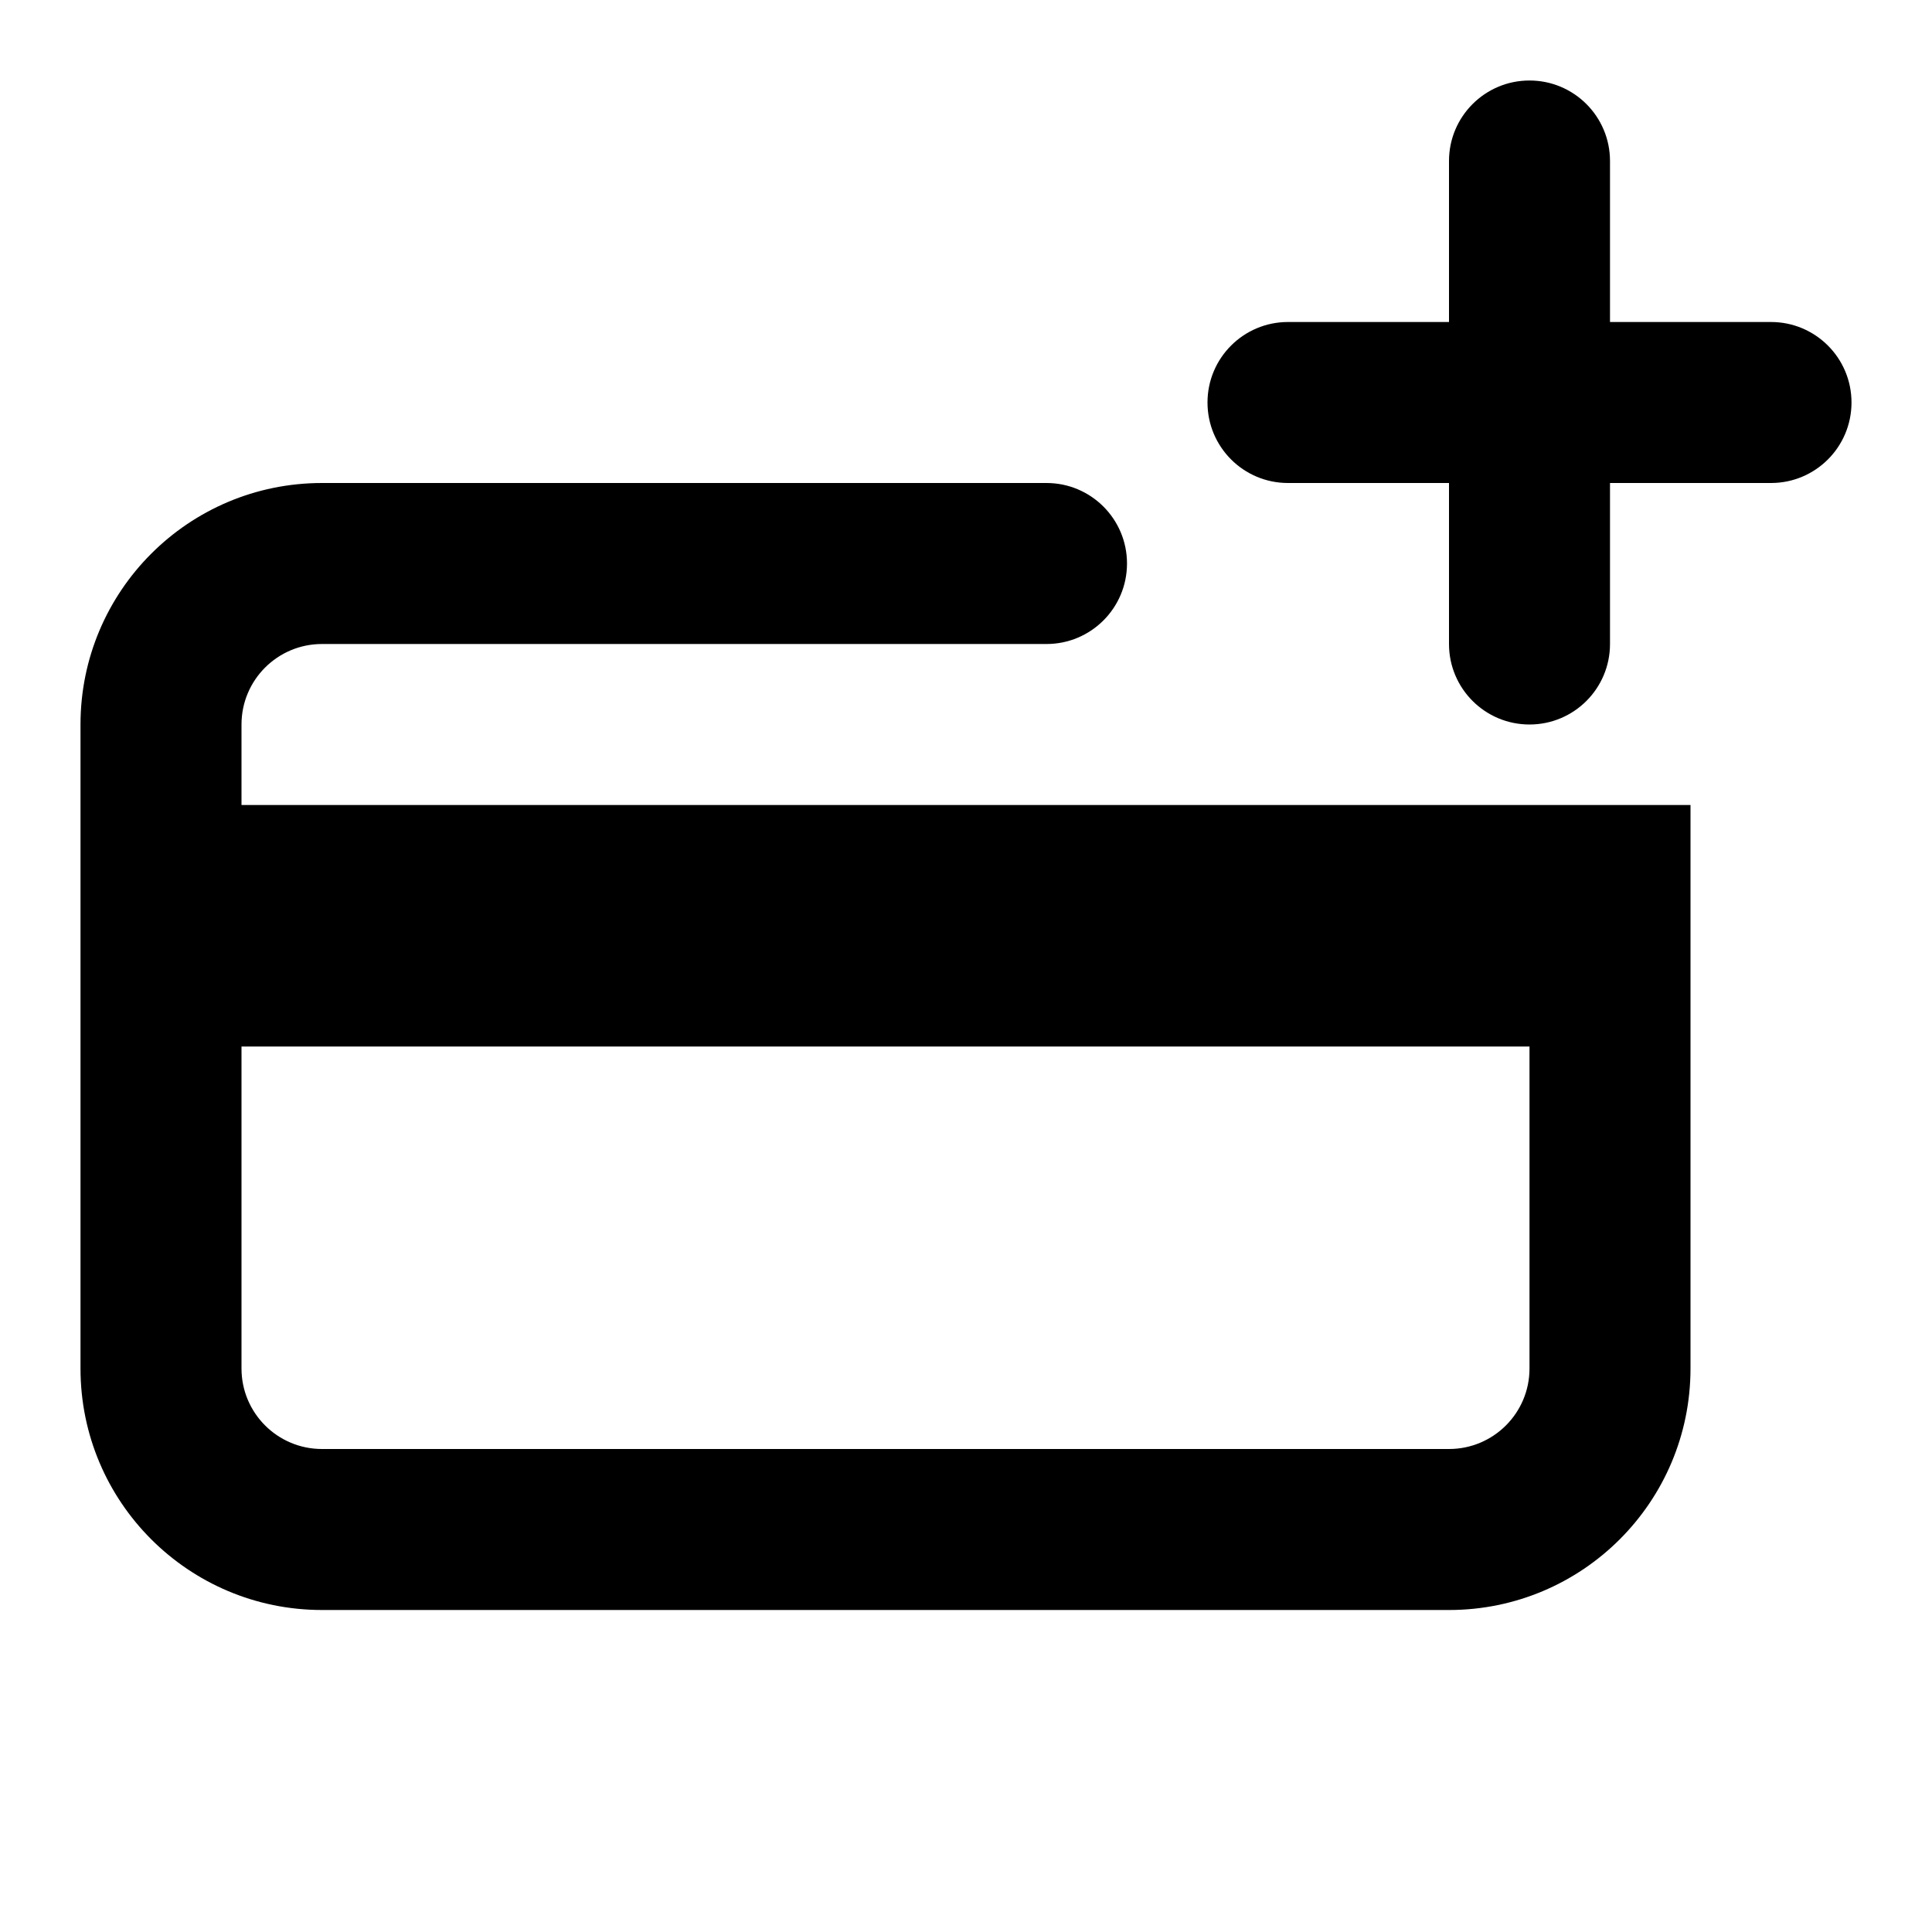 <?xml version="1.0"?><svg xmlns="http://www.w3.org/2000/svg" width="960" height="960" viewBox="0 0 960 960"><path d="m880 160c22.1 0 40 17.9 40 40s-17.9 40-40 40h-80v80c0 22.1-17.9 40-40 40s-40-17.9-40-40v-80h-80c-22.1 0-40-17.9-40-40s17.9-40 40-40h80v-80c0-22.1 17.9-40 40-40s40 17.9 40 40v80h80z m-720 640c-66.3 0-120-53.7-120-120v-320c0-66.3 53.7-120 120-120h360c22.1 0 40 17.9 40 40s-17.9 40-40 40h-360c-22.1 0-40 17.9-40 40v40h720v280c0 66.3-53.7 120-120 120h-560z m600-280h-640v160c0 22.1 17.9 40 40 40h560c22.1 0 40-17.9 40-40v-160z"></path></svg>